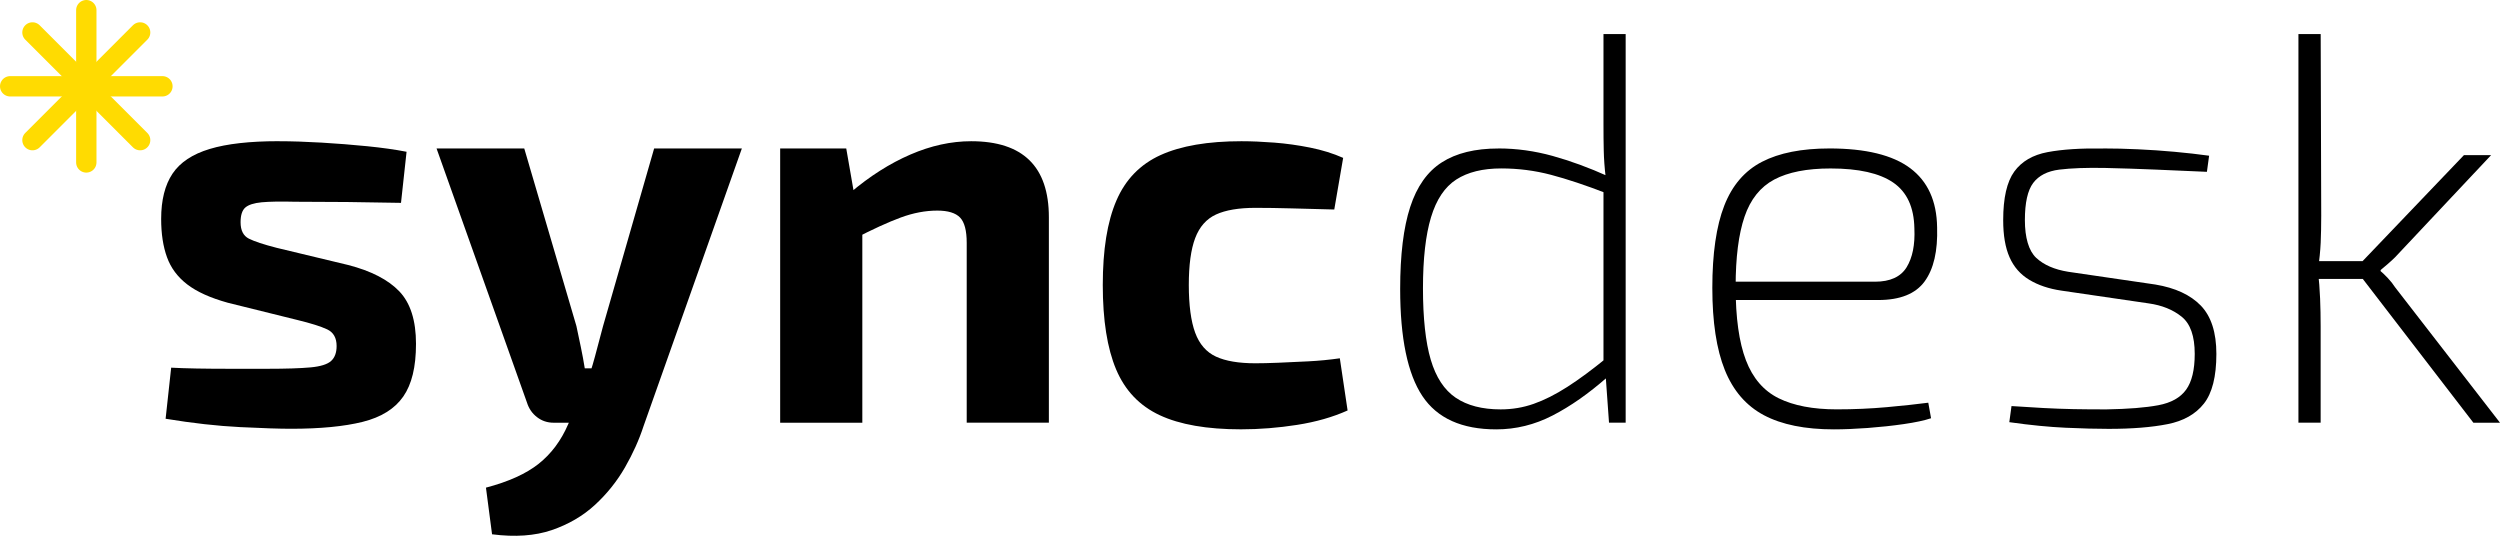 <?xml version="1.0" encoding="UTF-8"?>
<svg id="Camada_2" data-name="Camada 2" xmlns="http://www.w3.org/2000/svg" viewBox="0 0 736.96 157.94">
  <defs>
    <style>
      .cls-1 {
        fill: none;
        stroke: #ffdb01;
        stroke-linecap: round;
        stroke-linejoin: round;
        stroke-width: 6px;
      }
    </style>
  </defs>
  <g id="Camada_1-2" data-name="Camada 1">
    <g>
      <path d="M82.05,41.63c3.93,0,8.18.14,12.76.41,4.58.27,9.05.63,13.42,1.06,4.36.44,8.24.98,11.62,1.64l-1.64,15.06c-5.24-.11-10.5-.19-15.79-.25-5.29-.05-10.45-.08-15.46-.08-4.25-.11-7.53-.05-9.82.16-2.29.22-3.9.74-4.83,1.55-.93.82-1.39,2.26-1.39,4.34,0,2.4.82,4.01,2.45,4.83,1.64.82,4.36,1.72,8.18,2.7l21.11,5.07c6.76,1.75,11.78,4.34,15.06,7.77,3.27,3.44,4.91,8.59,4.91,15.46s-1.26,11.95-3.76,15.55c-2.51,3.6-6.49,6.08-11.95,7.45-5.46,1.36-12.49,2.04-21.11,2.04-3.38,0-8.4-.16-15.06-.49-6.66-.33-13.97-1.15-21.93-2.46l1.64-15.06c1.96.11,4.47.19,7.53.25,3.05.06,6.38.08,9.98.08h10.8c5.56,0,9.82-.14,12.76-.41,2.95-.27,4.96-.9,6.06-1.88,1.09-.98,1.64-2.45,1.64-4.42,0-2.4-.93-4.04-2.78-4.91-1.86-.87-4.8-1.8-8.84-2.78l-20.46-5.07c-5.13-1.42-9.11-3.22-11.95-5.4-2.84-2.18-4.83-4.85-5.97-8.02-1.15-3.16-1.72-6.93-1.72-11.29,0-5.56,1.12-10.01,3.35-13.34,2.23-3.33,5.89-5.75,10.96-7.28,5.07-1.53,11.81-2.29,20.21-2.29Z"/>
      <path d="M154.54,43.76l15.38,52.37c.43,2.07.87,4.15,1.31,6.22.43,2.07.82,4.15,1.15,6.22h4.42l-7.69,16.04h-5.89c-1.86,0-3.49-.54-4.91-1.64-1.42-1.09-2.4-2.51-2.95-4.25l-26.67-74.95h25.86ZM218.69,43.76l-28.97,81.82c-1.31,4.04-3.14,8.1-5.48,12.19-2.35,4.09-5.29,7.77-8.84,11.05-3.55,3.27-7.8,5.75-12.76,7.45-4.97,1.69-10.83,2.1-17.59,1.23l-1.8-13.75c6.65-1.75,11.84-4.09,15.55-7.04,3.71-2.95,6.6-6.82,8.67-11.62l5.07-11.29c.98-2.4,1.94-5.32,2.86-8.75.93-3.44,1.72-6.41,2.37-8.92l15.06-52.37h25.86Z"/>
      <path d="M249.46,43.76l2.78,16.04,1.96,2.13v62.68h-24.22V43.76h19.47ZM286.28,41.63c15.27,0,22.91,7.47,22.91,22.42v60.55h-24.22v-53.02c0-3.6-.65-6.08-1.96-7.45-1.31-1.36-3.55-2.05-6.71-2.05-3.49,0-7.09.68-10.8,2.05-3.71,1.37-8.29,3.46-13.75,6.3l-1.15-13.58c5.78-4.91,11.7-8.67,17.76-11.29,6.05-2.62,12.03-3.93,17.92-3.93Z"/>
      <path d="M365.98,41.63c2.95,0,6.16.14,9.66.41,3.49.27,7.01.76,10.56,1.47,3.54.71,6.79,1.72,9.74,3.03l-2.62,15.22c-4.36-.11-8.54-.22-12.52-.33-3.98-.11-7.56-.16-10.72-.16-4.91,0-8.78.66-11.62,1.96-2.84,1.31-4.88,3.63-6.14,6.96-1.26,3.33-1.88,7.94-1.88,13.83s.63,10.69,1.88,14.07c1.25,3.38,3.3,5.73,6.14,7.04,2.84,1.31,6.71,1.96,11.62,1.96,1.74,0,3.98-.05,6.71-.16,2.73-.11,5.67-.25,8.84-.41,3.16-.16,6.27-.46,9.33-.9l2.29,15.38c-4.36,1.96-9.33,3.38-14.89,4.25s-11.07,1.31-16.53,1.31c-10.04,0-18.03-1.39-23.97-4.17-5.95-2.78-10.23-7.28-12.85-13.5-2.62-6.22-3.93-14.51-3.93-24.88s1.33-18.66,4.01-24.87c2.67-6.22,7.01-10.69,13.01-13.42,6-2.73,13.96-4.09,23.89-4.09Z"/>
      <path d="M441.74,43.76c5.34,0,10.66.74,15.96,2.21,5.29,1.47,10.72,3.46,16.28,5.97l-.33,5.07c-6.22-2.4-11.7-4.23-16.45-5.48-4.75-1.25-9.63-1.88-14.65-1.88-5.46,0-9.88,1.09-13.26,3.27-3.38,2.18-5.87,5.89-7.45,11.13-1.58,5.24-2.37,12.22-2.37,20.95s.76,15.85,2.29,21.03c1.53,5.18,3.98,8.92,7.36,11.21,3.38,2.29,7.8,3.44,13.26,3.44,3.38,0,6.63-.54,9.74-1.64,3.11-1.09,6.41-2.75,9.9-4.99,3.49-2.23,7.36-5.1,11.62-8.59l.16,5.73c-5.46,4.8-10.83,8.57-16.12,11.29-5.29,2.73-10.83,4.09-16.61,4.09-10.15,0-17.4-3.27-21.77-9.82-4.36-6.55-6.55-17.07-6.55-31.58,0-10.04.98-18.08,2.95-24.14s5.07-10.45,9.33-13.17c4.25-2.73,9.82-4.09,16.69-4.09ZM479.22,10.05v114.55h-4.91l-.98-13.75-.65-.82v-55.15l.65-2.62c-.33-2.84-.52-5.45-.57-7.86-.06-2.4-.08-5.07-.08-8.02V10.05h6.55Z"/>
      <path d="M539.28,43.76c10.69,0,18.63,1.94,23.81,5.81,5.18,3.87,7.83,9.68,7.94,17.43.22,6.98-1.01,12.3-3.68,15.96-2.67,3.66-7.23,5.48-13.66,5.48h-45.82v-5.4h44.84c4.47,0,7.58-1.42,9.33-4.25,1.74-2.84,2.51-6.65,2.29-11.46-.11-6.22-2.18-10.72-6.22-13.5-4.04-2.78-10.2-4.17-18.49-4.17-6.98,0-12.52,1.09-16.61,3.27-4.09,2.18-7.01,5.84-8.75,10.96-1.75,5.13-2.62,12-2.62,20.62,0,9.16,1.01,16.39,3.03,21.68,2.02,5.29,5.24,9.03,9.66,11.21,4.42,2.18,10.12,3.27,17.1,3.27,5.13,0,10.06-.22,14.81-.65,4.75-.43,8.81-.87,12.19-1.31l.82,4.58c-1.96.66-4.64,1.23-8.02,1.72-3.38.49-6.93.87-10.64,1.15-3.71.27-7.04.41-9.98.41-8.51,0-15.38-1.39-20.62-4.17s-9.08-7.23-11.54-13.34c-2.46-6.11-3.68-14.18-3.68-24.22s1.17-18.22,3.52-24.22c2.34-6,6.05-10.31,11.13-12.93,5.07-2.62,11.7-3.93,19.88-3.93Z"/>
      <path d="M619.95,43.76c3.27,0,6.71.08,10.31.25,3.6.16,7.2.41,10.8.74,3.6.33,6.98.71,10.15,1.15l-.65,4.75c-4.8-.22-9.79-.43-14.97-.65-5.18-.22-10.17-.38-14.97-.49-5.56-.11-10.09.06-13.58.49-3.49.44-6.05,1.75-7.69,3.93-1.64,2.18-2.45,5.84-2.45,10.96s1.12,9.06,3.35,11.13c2.23,2.07,5.37,3.44,9.41,4.09l25.69,3.76c5.89.98,10.36,3.06,13.42,6.22,3.05,3.17,4.58,7.91,4.58,14.24,0,6.66-1.23,11.54-3.68,14.65s-6.03,5.13-10.72,6.05c-4.69.93-10.47,1.39-17.35,1.39-3.6,0-7.83-.11-12.68-.33-4.86-.22-10.39-.76-16.61-1.64l.65-4.75c3.27.22,6.38.41,9.33.57,2.95.16,5.92.27,8.92.33,3,.06,6.24.08,9.74.08,6.44-.11,11.54-.52,15.3-1.23,3.76-.71,6.49-2.23,8.18-4.58,1.69-2.34,2.54-5.86,2.54-10.55,0-5.24-1.28-8.89-3.85-10.96-2.56-2.07-5.81-3.38-9.74-3.93l-25.69-3.76c-3.71-.54-6.87-1.61-9.49-3.19-2.62-1.58-4.56-3.79-5.81-6.63-1.26-2.84-1.88-6.49-1.88-10.96,0-6.55,1.09-11.32,3.27-14.32,2.18-3,5.45-4.91,9.82-5.73,4.36-.82,9.82-1.17,16.36-1.06Z"/>
      <path d="M684.1,10.05l.16,53.51c0,2.95-.06,5.62-.16,8.02-.11,2.4-.38,5.07-.82,8.02.33,2.95.54,5.76.65,8.43.11,2.67.16,5.38.16,8.1v28.47h-6.55V10.05h6.55ZM699.65,76.98v5.24h-18.66v-5.24h18.66ZM734.34,45.73l-28.31,30.11c-.55.55-1.26,1.2-2.13,1.96-.87.76-1.58,1.37-2.13,1.8v.33c.54.44,1.25,1.12,2.13,2.05.87.93,1.58,1.83,2.13,2.7l30.93,39.93h-7.85l-34.86-45.33,32.08-33.55h8.02Z"/>
    </g>
    <g>
      <line class="cls-1" x1="25.44" y1="3" x2="25.44" y2="47.88"/>
      <line class="cls-1" x1="47.88" y1="25.44" x2="3" y2="25.44"/>
      <line class="cls-1" x1="41.31" y1="41.31" x2="9.57" y2="9.57"/>
      <line class="cls-1" x1="41.31" y1="9.57" x2="9.57" y2="41.31"/>
    </g>
  </g>
</svg>
